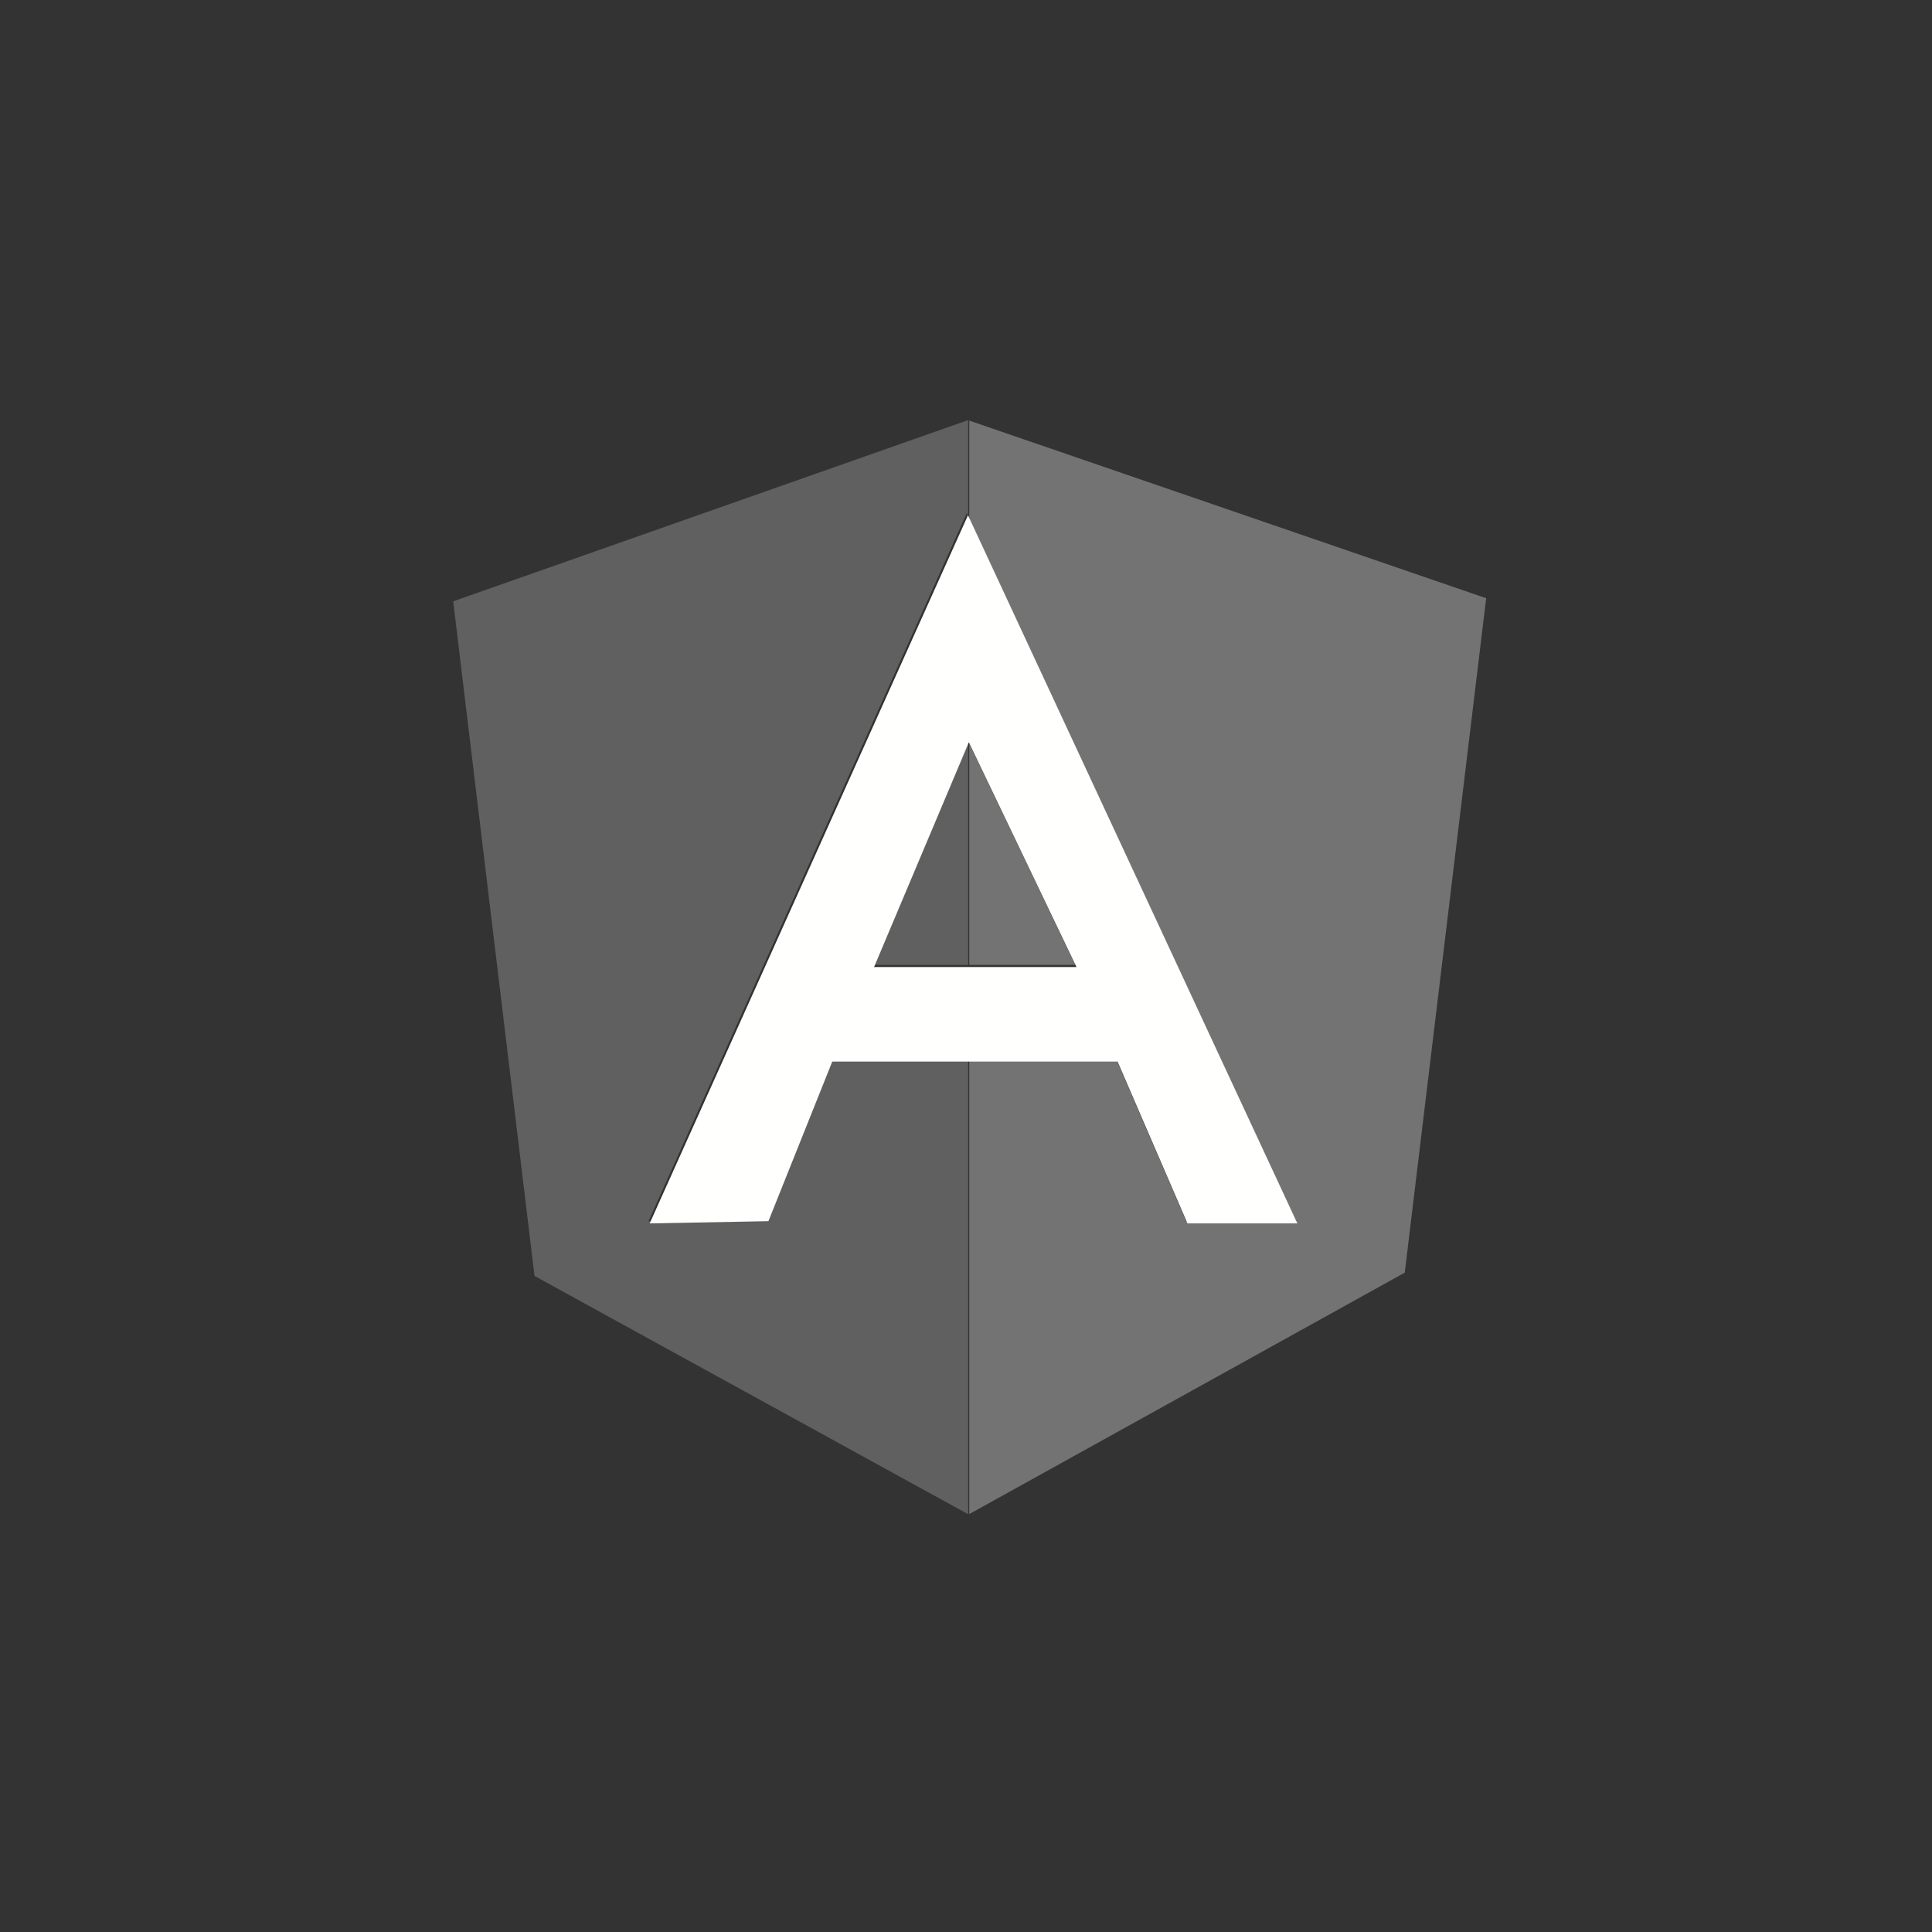 <?xml version="1.0" encoding="UTF-8"?>
<svg width="580px" height="580px" viewBox="0 0 580 580" version="1.1" xmlns="http://www.w3.org/2000/svg" xmlns:xlink="http://www.w3.org/1999/xlink">
    <rect x="0" y="0" width="580" height="580" fill="#333333" stroke="none"/>
    <!-- Generator: Sketch 46.2 (44496) - http://www.bohemiancoding.com/sketch -->
    <title>angular_big</title>
    <desc>Created with Sketch.</desc>
    <defs></defs>
    <g id="Large" stroke="none" stroke-width="1" fill="none" fill-rule="evenodd">
        <g id="big-copy" transform="translate(-58, -1468)">
            <g id="Group-Copy-12" transform="translate(58, 1468)">
                <rect id="Rectangle-11" x="0" y="0" width="580" height="580"></rect>
                <g id="sticker_hexagon_angular-01" transform="translate(136, 126)">
                    <path d="M154.984,328.535 L154.984,192.065 L199.139,192.065 L220.123,240.645 L253.111,240.645 L154.984,29.647 L154.984,0.267 L310.161,53.588 L285.719,256.059 L154.984,328.535 M186.799,163.675 L154.984,163.675 L154.984,97.234 L186.799,163.675" id="Fill-2" fill="#FFFFFF" opacity="0.316"></path>
                    <path d="M154.648,328.58 L24.463,257.042 L0.053,54.522 L154.596,0.133 L154.648,0.15 L154.648,28.923 L154.236,28.038 L58.672,240.645 L94.322,239.978 L113.49,192.065 L154.648,192.065 L154.648,328.58 M154.648,163.675 L126.04,163.675 L154.236,96.813 L154.227,96.805 L154.49,96.202 L154.648,96.53 L154.648,163.675" id="Fill-3" fill="#FFFFFF" opacity="0.22"></path>
                    <path d="M126.404,164.31 L154.6,97.444 L154.587,97.432 L154.858,96.837 L187.167,164.31 L126.404,164.31 Z M154.6,28.673 L59.036,241.272 L94.686,240.605 L113.854,192.692 L199.503,192.692 L220.483,241.272 L253.479,241.272 L154.6,28.673 L154.6,28.673 Z" id="Fill-4" fill="#FFFFFE"></path>
                </g>
            </g>
        </g>
    </g>
</svg>